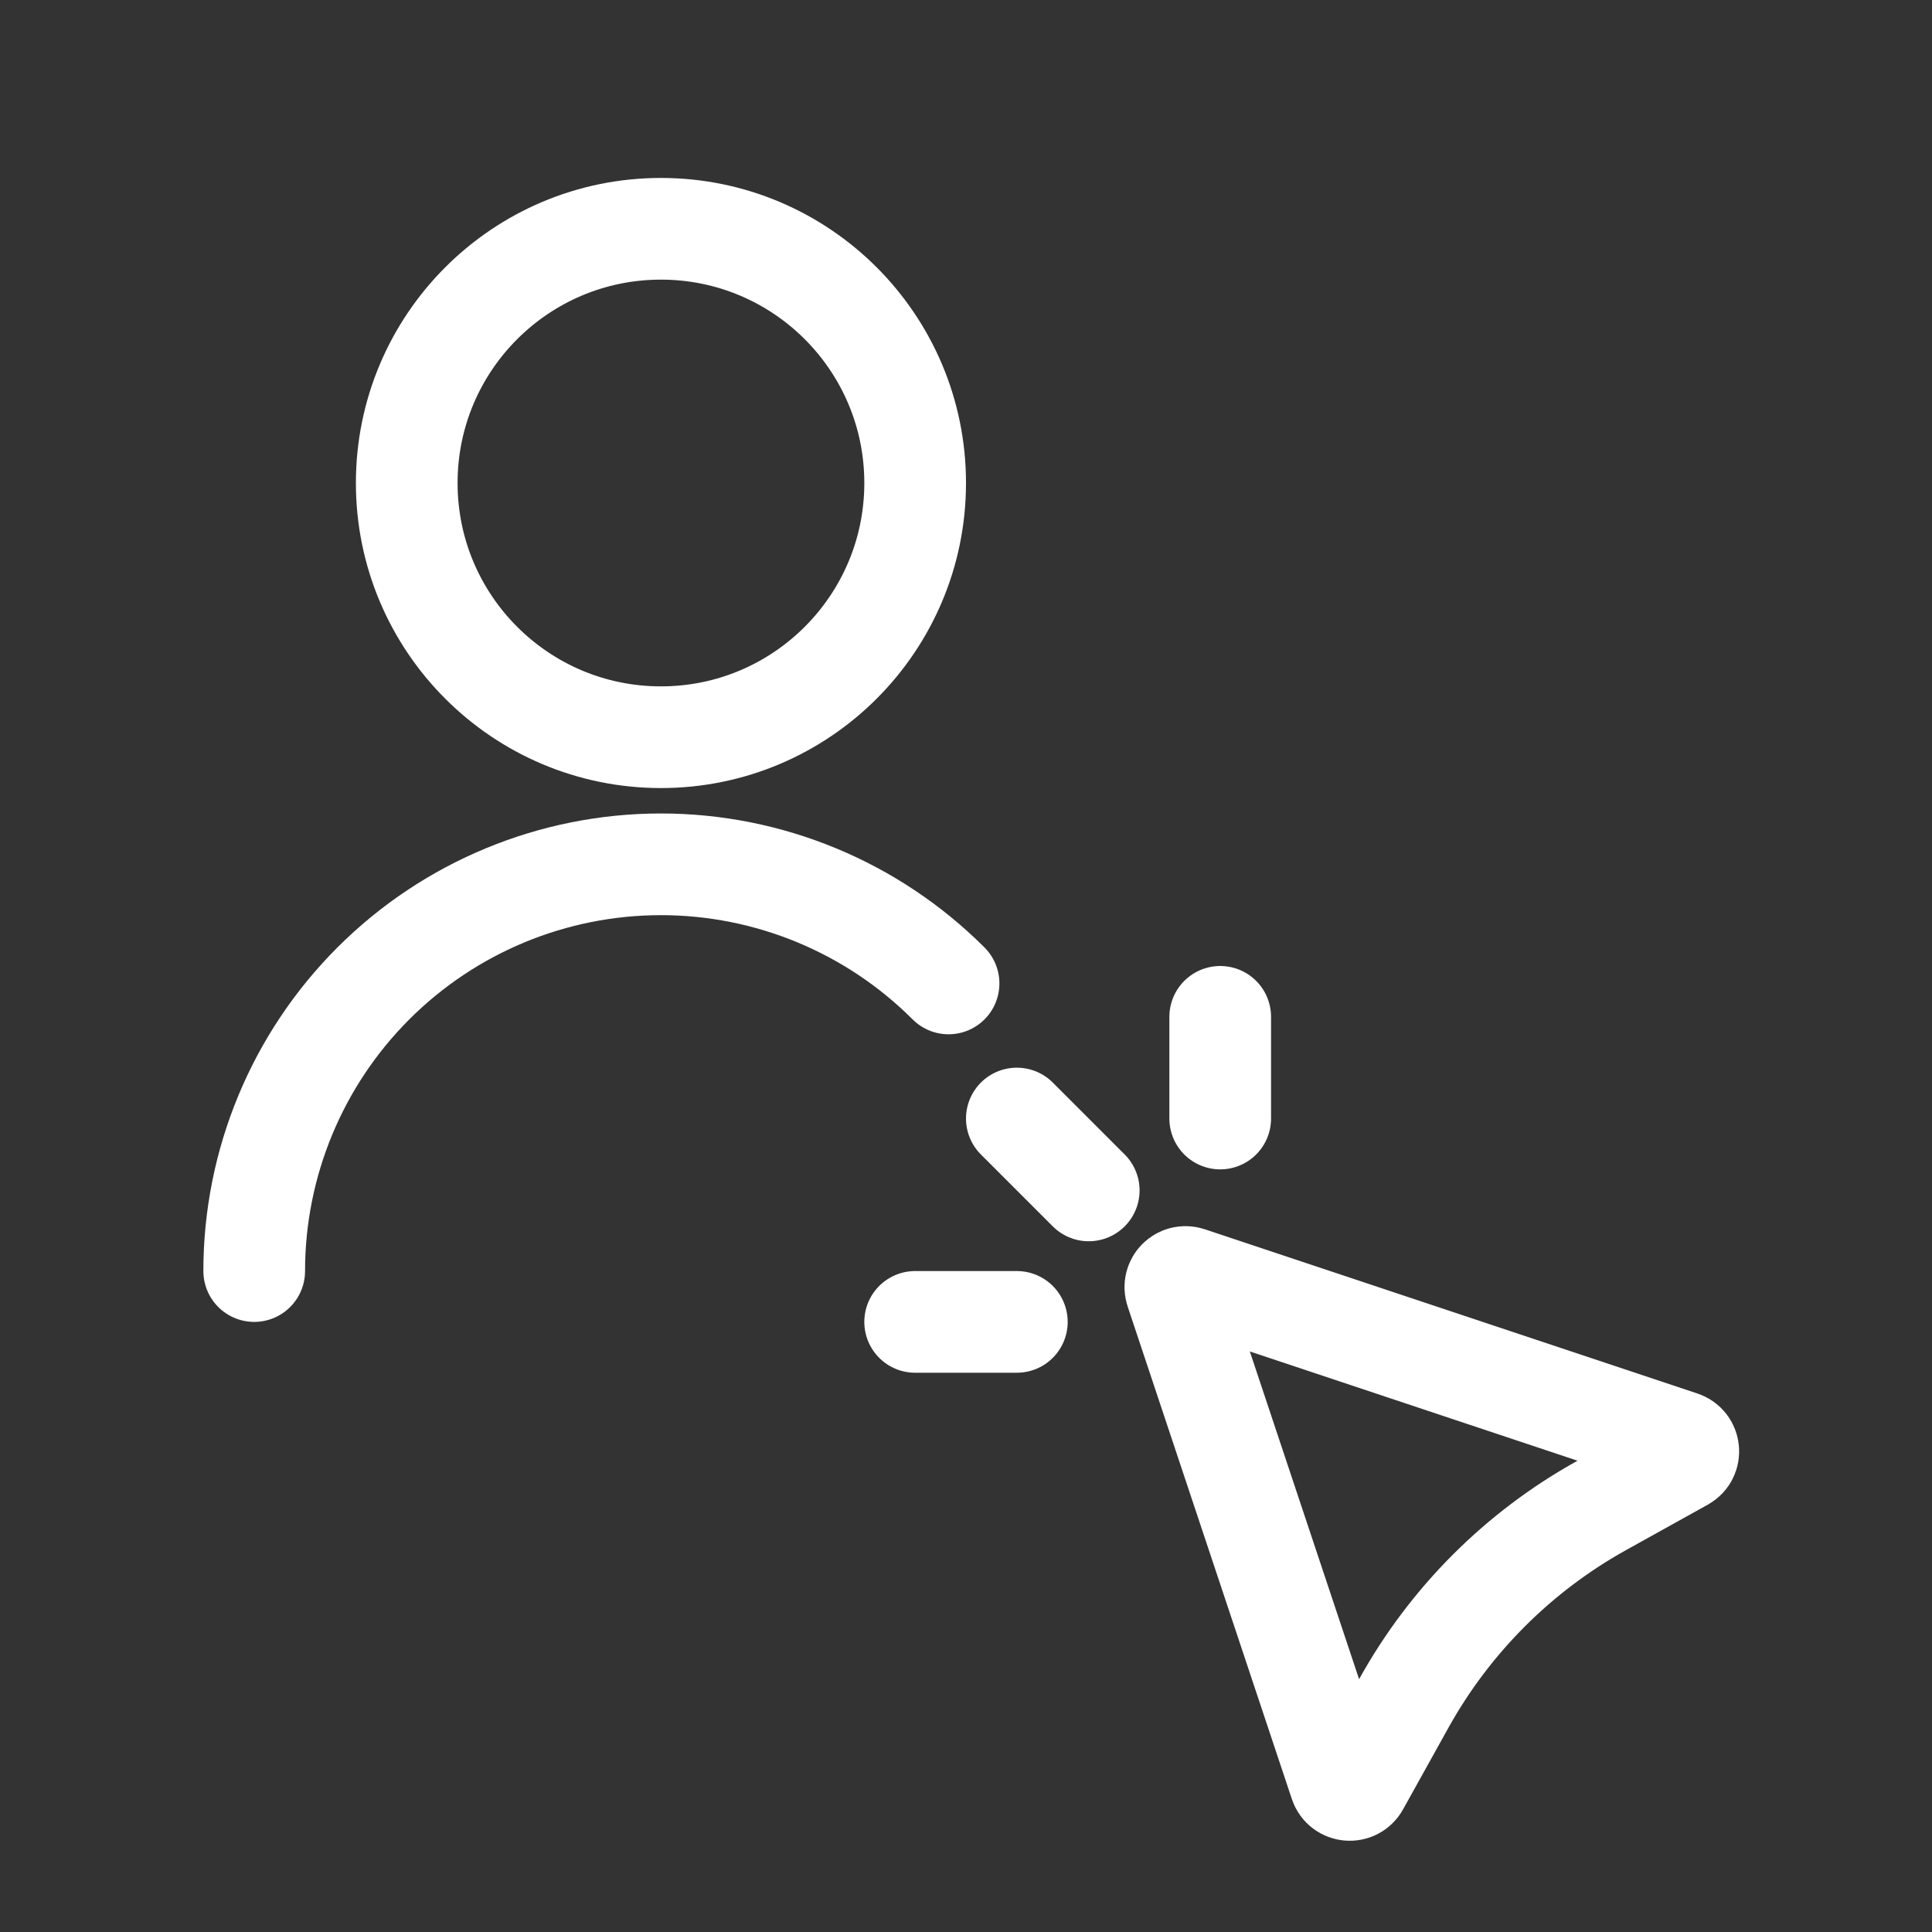 <svg width="38" height="38" viewBox="0 0 38 38" fill="none" xmlns="http://www.w3.org/2000/svg">
<rect x="0" y="0" width="38" height="38" fill="#333333" stroke="none"/>
<path d="M20 26H18" stroke="white" stroke-width="2" stroke-linecap="round"/>
<path d="M23.381 25.127L33.07 28.357C33.235 28.412 33.256 28.637 33.104 28.721L31.499 29.613C29.866 30.52 28.521 31.866 27.614 33.498L26.722 35.103C26.638 35.255 26.413 35.234 26.358 35.069L23.128 25.38C23.076 25.223 23.224 25.075 23.381 25.127Z" stroke="white" stroke-width="2" stroke-linecap="round"/>
<path d="M24 22V20" stroke="white" stroke-width="2" stroke-linecap="round"/>
<path d="M21.414 23.414L20 22" stroke="white" stroke-width="2" stroke-linecap="round"/>
<path d="M18.657 19.343C17.157 17.843 15.122 17 13 17C10.878 17 8.843 17.843 7.343 19.343C5.843 20.843 5 22.878 5 25" stroke="white" stroke-width="2" stroke-linecap="round"/>
<path d="M13 14.5C15.761 14.5 18 12.261 18 9.5C18 6.739 15.761 4.5 13 4.5C10.239 4.5 8 6.739 8 9.5C8 12.261 10.239 14.5 13 14.5Z" stroke="white" stroke-width="2"/>
</svg>
